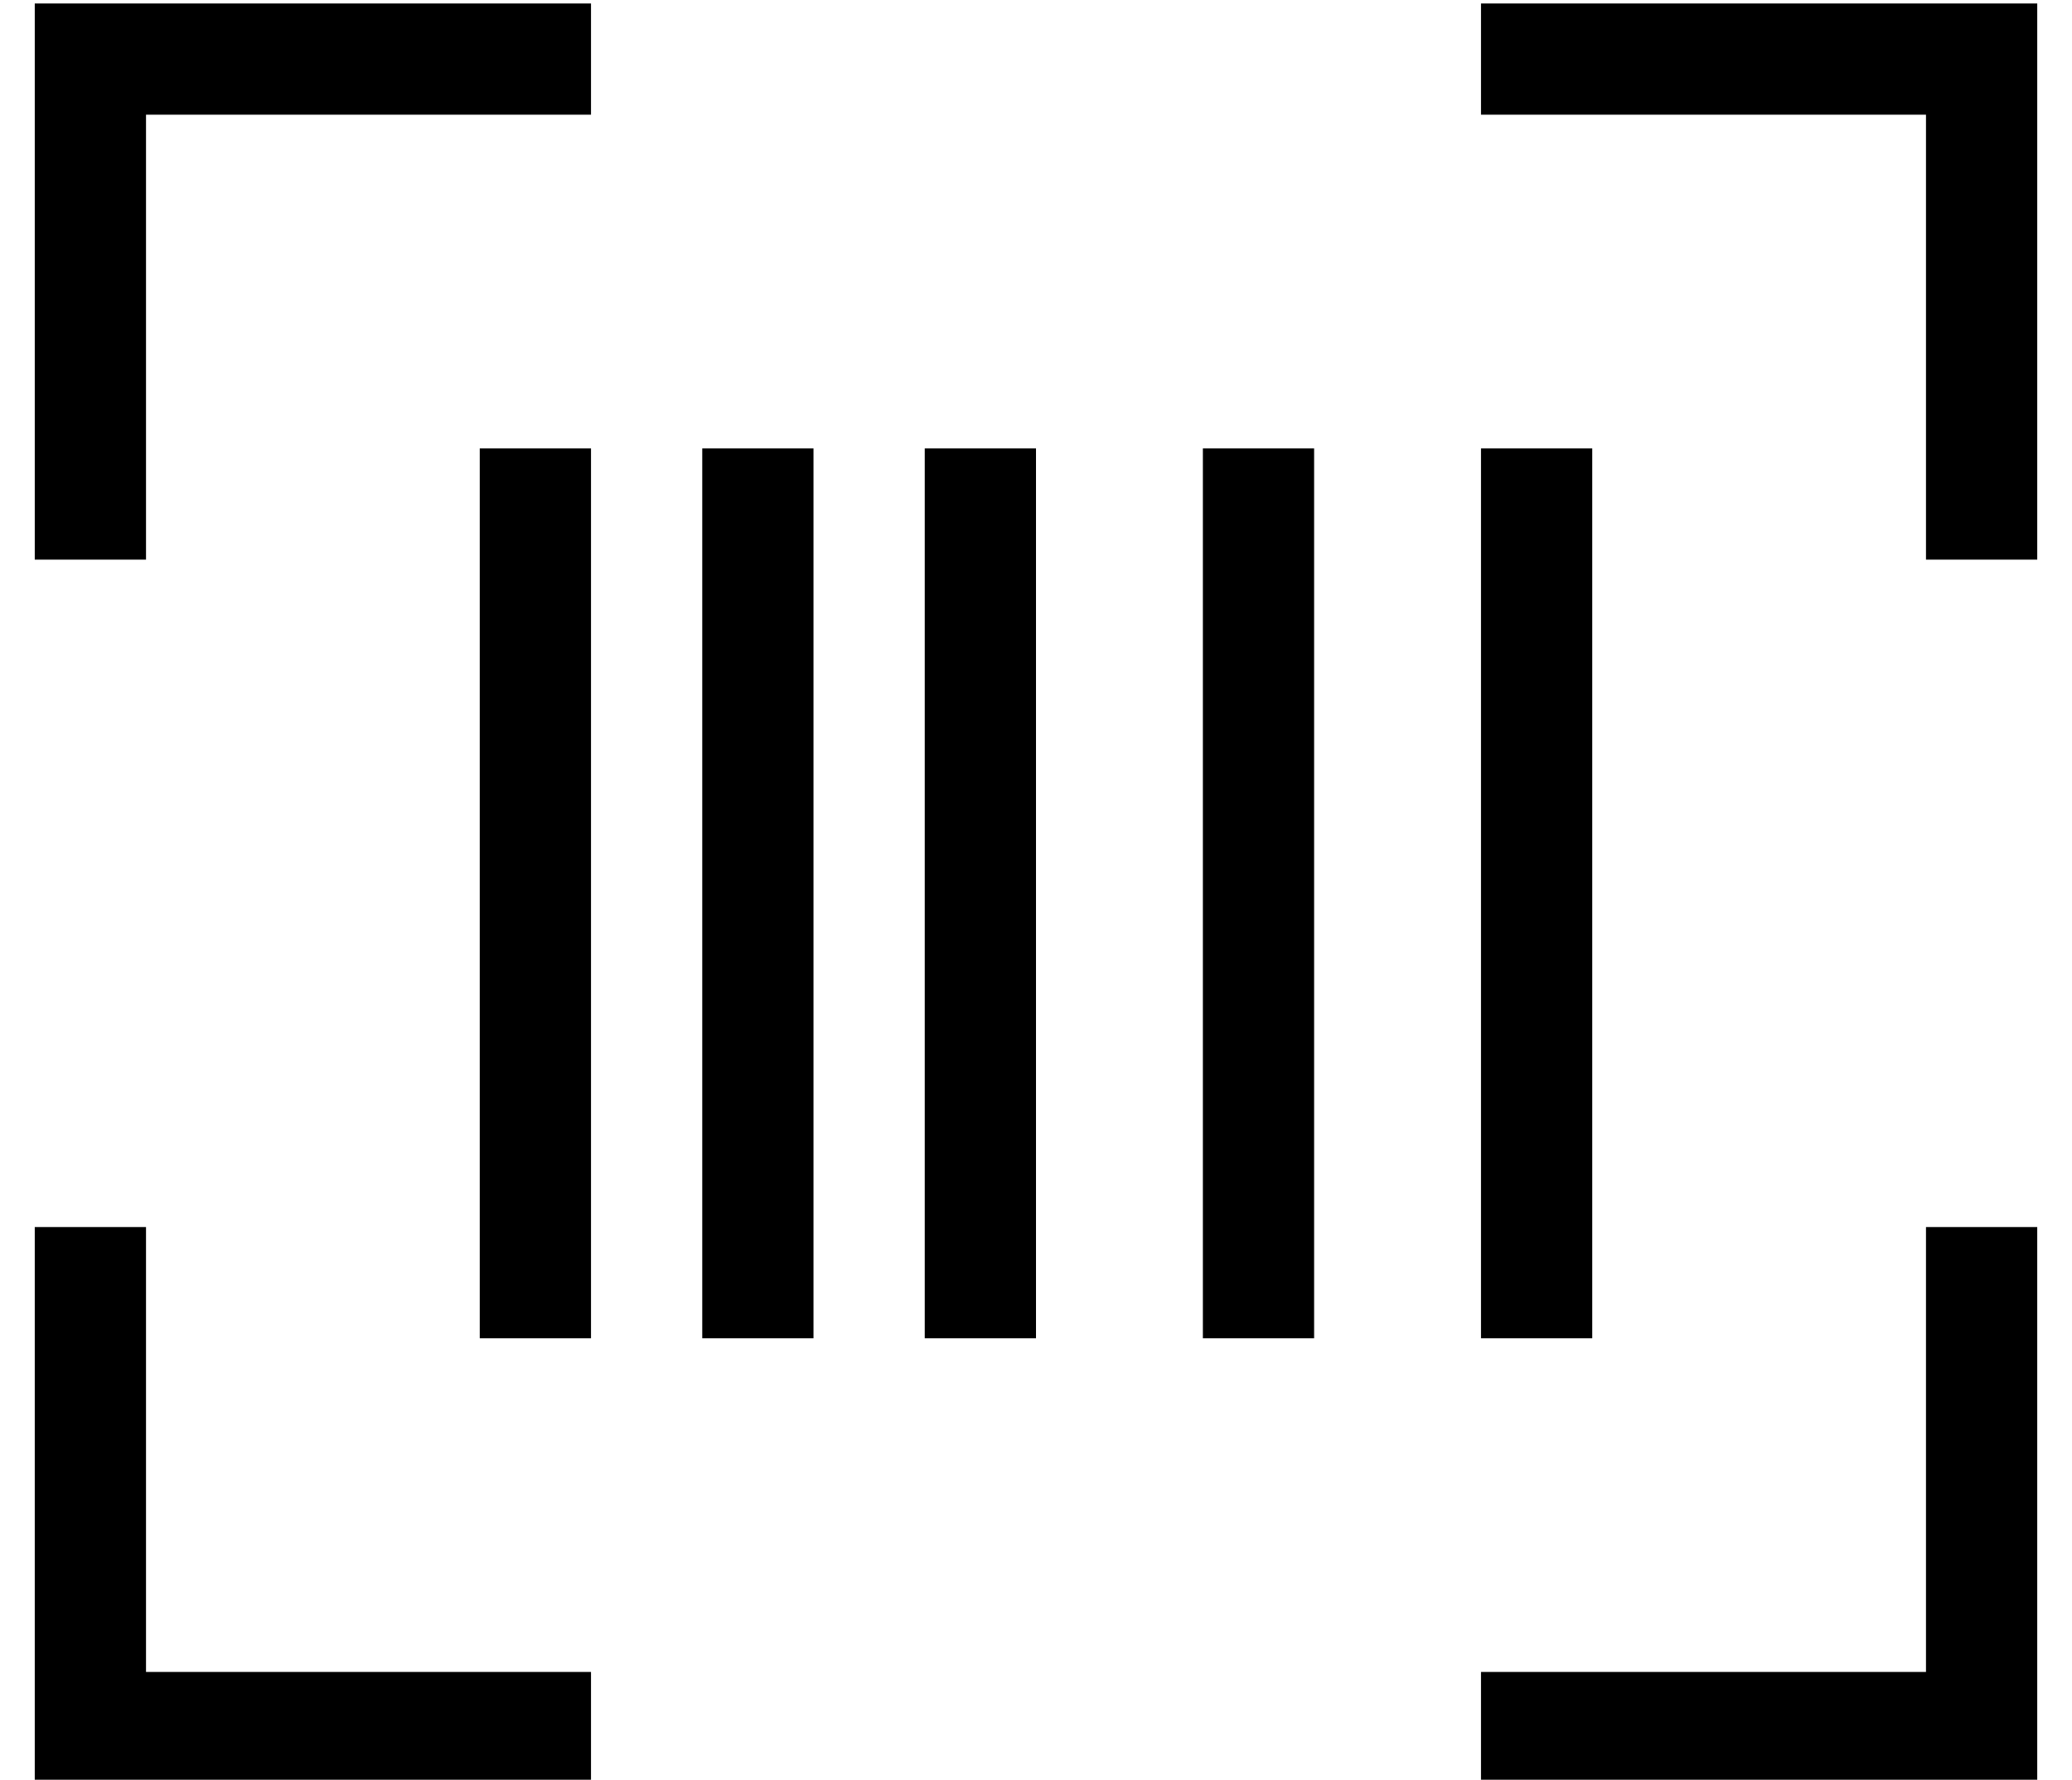 <?xml version="1.0" standalone="no"?>
<!DOCTYPE svg PUBLIC "-//W3C//DTD SVG 1.1//EN" "http://www.w3.org/Graphics/SVG/1.1/DTD/svg11.dtd" >
<svg xmlns="http://www.w3.org/2000/svg" xmlns:xlink="http://www.w3.org/1999/xlink" version="1.1" viewBox="-10 -40 596 512">
   <path fill="currentColor"
d="M0 -39h16h-16h160v32v0h-16h-112v112v0v16v0h-32v0v-16v0v-128v0v-16v0zM128 89h32h-32h32v256v0h-32v0v-256v0zM192 89h32h-32h32v256v0h-32v0v-256v0zM416 345v-256v256v-256h32v0v256v0h-32v0zM288 89v256v-256v256h-32v0v-256v0h32v0zM336 89h32h-32h32v256v0h-32v0
v-256v0zM560 -39h16h-16h16v16v0v128v0v16v0h-32v0v-16v0v-112v0h-112h-16v-32v0h16h128zM0 473v-16v16v-16v-128v0v-16v0h32v0v16v0v112v0h112h16v32v0h-16h-144zM560 473h-128h128h-144v-32v0h16h112v-112v0v-16v0h32v0v16v0v128v0v16v0h-16v0z" />
</svg>
